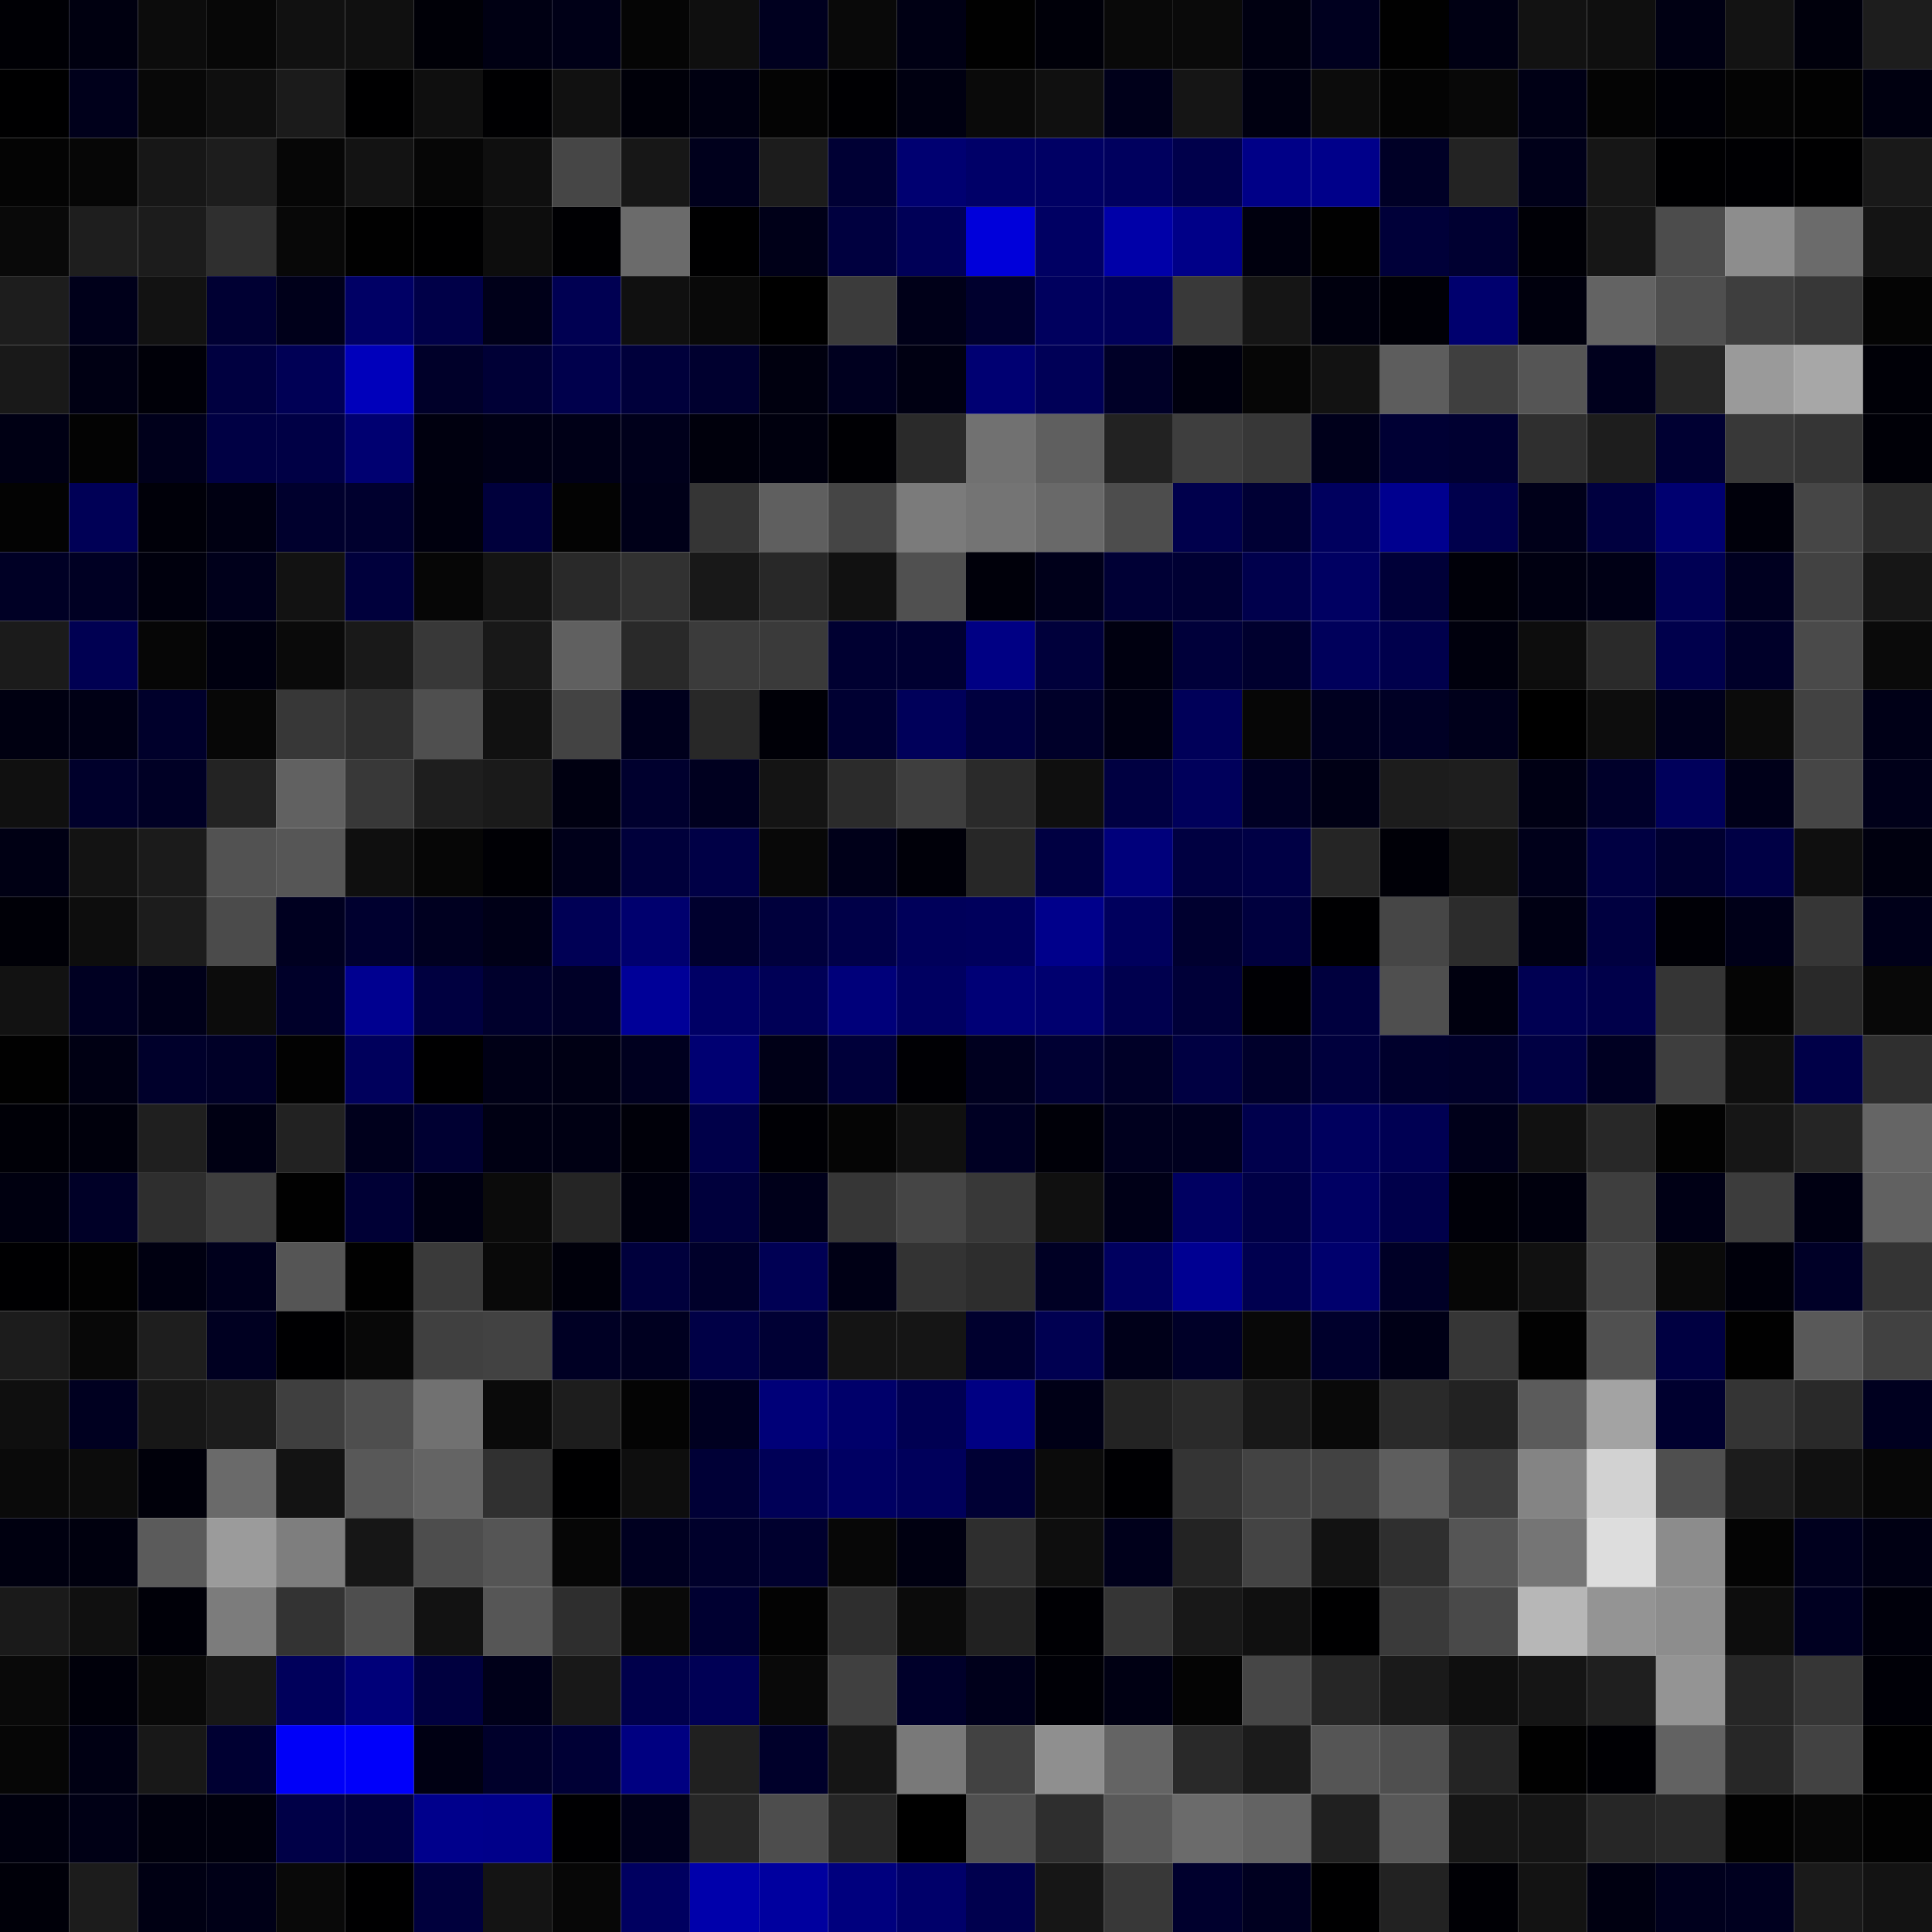 <svg xmlns="http://www.w3.org/2000/svg" width="56" height="56" viewBox="0 0 56 56"><g class="weights_image" id="node-746" stroke="none"><rect x="0" y="0" width="2" height="2" fill="#000005"/><rect x="2" y="0" width="2" height="2" fill="#000010"/><rect x="4" y="0" width="2" height="2" fill="#0c0c0c"/><rect x="6" y="0" width="2" height="2" fill="#070707"/><rect x="8" y="0" width="2" height="2" fill="#111111"/><rect x="10" y="0" width="2" height="2" fill="#101010"/><rect x="12" y="0" width="2" height="2" fill="#000007"/><rect x="14" y="0" width="2" height="2" fill="#000013"/><rect x="16" y="0" width="2" height="2" fill="#000017"/><rect x="18" y="0" width="2" height="2" fill="#050505"/><rect x="20" y="0" width="2" height="2" fill="#0f0f0f"/><rect x="22" y="0" width="2" height="2" fill="#00001f"/><rect x="24" y="0" width="2" height="2" fill="#090909"/><rect x="26" y="0" width="2" height="2" fill="#000014"/><rect x="28" y="0" width="2" height="2" fill="#010101"/><rect x="30" y="0" width="2" height="2" fill="#000009"/><rect x="32" y="0" width="2" height="2" fill="#090909"/><rect x="34" y="0" width="2" height="2" fill="#0a0a0a"/><rect x="36" y="0" width="2" height="2" fill="#000011"/><rect x="38" y="0" width="2" height="2" fill="#00001f"/><rect x="40" y="0" width="2" height="2" fill="#010101"/><rect x="42" y="0" width="2" height="2" fill="#000013"/><rect x="44" y="0" width="2" height="2" fill="#121212"/><rect x="46" y="0" width="2" height="2" fill="#0f0f0f"/><rect x="48" y="0" width="2" height="2" fill="#000013"/><rect x="50" y="0" width="2" height="2" fill="#131313"/><rect x="52" y="0" width="2" height="2" fill="#00000c"/><rect x="54" y="0" width="2" height="2" fill="#1d1d1d"/><rect x="0" y="2" width="2" height="2" fill="#000001"/><rect x="2" y="2" width="2" height="2" fill="#00001b"/><rect x="4" y="2" width="2" height="2" fill="#080808"/><rect x="6" y="2" width="2" height="2" fill="#0f0f0f"/><rect x="8" y="2" width="2" height="2" fill="#1b1b1b"/><rect x="10" y="2" width="2" height="2" fill="#000001"/><rect x="12" y="2" width="2" height="2" fill="#0f0f0f"/><rect x="14" y="2" width="2" height="2" fill="#000002"/><rect x="16" y="2" width="2" height="2" fill="#111111"/><rect x="18" y="2" width="2" height="2" fill="#000009"/><rect x="20" y="2" width="2" height="2" fill="#000011"/><rect x="22" y="2" width="2" height="2" fill="#040404"/><rect x="24" y="2" width="2" height="2" fill="#000003"/><rect x="26" y="2" width="2" height="2" fill="#000011"/><rect x="28" y="2" width="2" height="2" fill="#0a0a0a"/><rect x="30" y="2" width="2" height="2" fill="#101010"/><rect x="32" y="2" width="2" height="2" fill="#00001a"/><rect x="34" y="2" width="2" height="2" fill="#151515"/><rect x="36" y="2" width="2" height="2" fill="#000011"/><rect x="38" y="2" width="2" height="2" fill="#0c0c0c"/><rect x="40" y="2" width="2" height="2" fill="#040404"/><rect x="42" y="2" width="2" height="2" fill="#080808"/><rect x="44" y="2" width="2" height="2" fill="#000015"/><rect x="46" y="2" width="2" height="2" fill="#040404"/><rect x="48" y="2" width="2" height="2" fill="#000006"/><rect x="50" y="2" width="2" height="2" fill="#040404"/><rect x="52" y="2" width="2" height="2" fill="#020202"/><rect x="54" y="2" width="2" height="2" fill="#000010"/><rect x="0" y="4" width="2" height="2" fill="#040404"/><rect x="2" y="4" width="2" height="2" fill="#060606"/><rect x="4" y="4" width="2" height="2" fill="#171717"/><rect x="6" y="4" width="2" height="2" fill="#1d1d1d"/><rect x="8" y="4" width="2" height="2" fill="#060606"/><rect x="10" y="4" width="2" height="2" fill="#131313"/><rect x="12" y="4" width="2" height="2" fill="#060606"/><rect x="14" y="4" width="2" height="2" fill="#0f0f0f"/><rect x="16" y="4" width="2" height="2" fill="#464646"/><rect x="18" y="4" width="2" height="2" fill="#171717"/><rect x="20" y="4" width="2" height="2" fill="#00001c"/><rect x="22" y="4" width="2" height="2" fill="#1c1c1c"/><rect x="24" y="4" width="2" height="2" fill="#000034"/><rect x="26" y="4" width="2" height="2" fill="#000071"/><rect x="28" y="4" width="2" height="2" fill="#000068"/><rect x="30" y="4" width="2" height="2" fill="#000064"/><rect x="32" y="4" width="2" height="2" fill="#00005e"/><rect x="34" y="4" width="2" height="2" fill="#00004b"/><rect x="36" y="4" width="2" height="2" fill="#000087"/><rect x="38" y="4" width="2" height="2" fill="#00008a"/><rect x="40" y="4" width="2" height="2" fill="#000026"/><rect x="42" y="4" width="2" height="2" fill="#232323"/><rect x="44" y="4" width="2" height="2" fill="#000019"/><rect x="46" y="4" width="2" height="2" fill="#161616"/><rect x="48" y="4" width="2" height="2" fill="#000002"/><rect x="50" y="4" width="2" height="2" fill="#000003"/><rect x="52" y="4" width="2" height="2" fill="#000001"/><rect x="54" y="4" width="2" height="2" fill="#191919"/><rect x="0" y="6" width="2" height="2" fill="#090909"/><rect x="2" y="6" width="2" height="2" fill="#1e1e1e"/><rect x="4" y="6" width="2" height="2" fill="#1c1c1c"/><rect x="6" y="6" width="2" height="2" fill="#2f2f2f"/><rect x="8" y="6" width="2" height="2" fill="#080808"/><rect x="10" y="6" width="2" height="2" fill="#010101"/><rect x="12" y="6" width="2" height="2" fill="#000001"/><rect x="14" y="6" width="2" height="2" fill="#0d0d0d"/><rect x="16" y="6" width="2" height="2" fill="#000003"/><rect x="18" y="6" width="2" height="2" fill="#6b6b6b"/><rect x="20" y="6" width="2" height="2" fill="#000001"/><rect x="22" y="6" width="2" height="2" fill="#000018"/><rect x="24" y="6" width="2" height="2" fill="#00003f"/><rect x="26" y="6" width="2" height="2" fill="#000057"/><rect x="28" y="6" width="2" height="2" fill="#0000da"/><rect x="30" y="6" width="2" height="2" fill="#000063"/><rect x="32" y="6" width="2" height="2" fill="#0000a8"/><rect x="34" y="6" width="2" height="2" fill="#000088"/><rect x="36" y="6" width="2" height="2" fill="#00000e"/><rect x="38" y="6" width="2" height="2" fill="#010101"/><rect x="40" y="6" width="2" height="2" fill="#000039"/><rect x="42" y="6" width="2" height="2" fill="#000031"/><rect x="44" y="6" width="2" height="2" fill="#000006"/><rect x="46" y="6" width="2" height="2" fill="#161616"/><rect x="48" y="6" width="2" height="2" fill="#4c4c4c"/><rect x="50" y="6" width="2" height="2" fill="#8d8d8d"/><rect x="52" y="6" width="2" height="2" fill="#6b6b6b"/><rect x="54" y="6" width="2" height="2" fill="#141414"/><rect x="0" y="8" width="2" height="2" fill="#1d1d1d"/><rect x="2" y="8" width="2" height="2" fill="#00001a"/><rect x="4" y="8" width="2" height="2" fill="#121212"/><rect x="6" y="8" width="2" height="2" fill="#000033"/><rect x="8" y="8" width="2" height="2" fill="#00001a"/><rect x="10" y="8" width="2" height="2" fill="#000065"/><rect x="12" y="8" width="2" height="2" fill="#000048"/><rect x="14" y="8" width="2" height="2" fill="#000019"/><rect x="16" y="8" width="2" height="2" fill="#000052"/><rect x="18" y="8" width="2" height="2" fill="#101010"/><rect x="20" y="8" width="2" height="2" fill="#090909"/><rect x="22" y="8" width="2" height="2" fill="#000000"/><rect x="24" y="8" width="2" height="2" fill="#3b3b3b"/><rect x="26" y="8" width="2" height="2" fill="#000018"/><rect x="28" y="8" width="2" height="2" fill="#00002e"/><rect x="30" y="8" width="2" height="2" fill="#00005e"/><rect x="32" y="8" width="2" height="2" fill="#000059"/><rect x="34" y="8" width="2" height="2" fill="#393939"/><rect x="36" y="8" width="2" height="2" fill="#151515"/><rect x="38" y="8" width="2" height="2" fill="#00000e"/><rect x="40" y="8" width="2" height="2" fill="#000007"/><rect x="42" y="8" width="2" height="2" fill="#00006e"/><rect x="44" y="8" width="2" height="2" fill="#00000d"/><rect x="46" y="8" width="2" height="2" fill="#636363"/><rect x="48" y="8" width="2" height="2" fill="#4f4f4f"/><rect x="50" y="8" width="2" height="2" fill="#3e3e3e"/><rect x="52" y="8" width="2" height="2" fill="#373737"/><rect x="54" y="8" width="2" height="2" fill="#040404"/><rect x="0" y="10" width="2" height="2" fill="#191919"/><rect x="2" y="10" width="2" height="2" fill="#000013"/><rect x="4" y="10" width="2" height="2" fill="#000008"/><rect x="6" y="10" width="2" height="2" fill="#000040"/><rect x="8" y="10" width="2" height="2" fill="#000055"/><rect x="10" y="10" width="2" height="2" fill="#0000bb"/><rect x="12" y="10" width="2" height="2" fill="#000029"/><rect x="14" y="10" width="2" height="2" fill="#000036"/><rect x="16" y="10" width="2" height="2" fill="#00004c"/><rect x="18" y="10" width="2" height="2" fill="#00003b"/><rect x="20" y="10" width="2" height="2" fill="#00002f"/><rect x="22" y="10" width="2" height="2" fill="#00000f"/><rect x="24" y="10" width="2" height="2" fill="#00001f"/><rect x="26" y="10" width="2" height="2" fill="#000012"/><rect x="28" y="10" width="2" height="2" fill="#000072"/><rect x="30" y="10" width="2" height="2" fill="#000057"/><rect x="32" y="10" width="2" height="2" fill="#000027"/><rect x="34" y="10" width="2" height="2" fill="#00000e"/><rect x="36" y="10" width="2" height="2" fill="#060606"/><rect x="38" y="10" width="2" height="2" fill="#121212"/><rect x="40" y="10" width="2" height="2" fill="#5d5d5d"/><rect x="42" y="10" width="2" height="2" fill="#3f3f3f"/><rect x="44" y="10" width="2" height="2" fill="#555555"/><rect x="46" y="10" width="2" height="2" fill="#00001d"/><rect x="48" y="10" width="2" height="2" fill="#262626"/><rect x="50" y="10" width="2" height="2" fill="#9a9a9a"/><rect x="52" y="10" width="2" height="2" fill="#a7a7a7"/><rect x="54" y="10" width="2" height="2" fill="#000007"/><rect x="0" y="12" width="2" height="2" fill="#000014"/><rect x="2" y="12" width="2" height="2" fill="#030303"/><rect x="4" y="12" width="2" height="2" fill="#00001b"/><rect x="6" y="12" width="2" height="2" fill="#000044"/><rect x="8" y="12" width="2" height="2" fill="#000045"/><rect x="10" y="12" width="2" height="2" fill="#000071"/><rect x="12" y="12" width="2" height="2" fill="#00000f"/><rect x="14" y="12" width="2" height="2" fill="#000015"/><rect x="16" y="12" width="2" height="2" fill="#000017"/><rect x="18" y="12" width="2" height="2" fill="#00001b"/><rect x="20" y="12" width="2" height="2" fill="#00000c"/><rect x="22" y="12" width="2" height="2" fill="#00000e"/><rect x="24" y="12" width="2" height="2" fill="#000004"/><rect x="26" y="12" width="2" height="2" fill="#2a2a2a"/><rect x="28" y="12" width="2" height="2" fill="#717171"/><rect x="30" y="12" width="2" height="2" fill="#5f5f5f"/><rect x="32" y="12" width="2" height="2" fill="#222222"/><rect x="34" y="12" width="2" height="2" fill="#3e3e3e"/><rect x="36" y="12" width="2" height="2" fill="#373737"/><rect x="38" y="12" width="2" height="2" fill="#00001b"/><rect x="40" y="12" width="2" height="2" fill="#000034"/><rect x="42" y="12" width="2" height="2" fill="#000031"/><rect x="44" y="12" width="2" height="2" fill="#2f2f2f"/><rect x="46" y="12" width="2" height="2" fill="#1d1d1d"/><rect x="48" y="12" width="2" height="2" fill="#000032"/><rect x="50" y="12" width="2" height="2" fill="#383838"/><rect x="52" y="12" width="2" height="2" fill="#353535"/><rect x="54" y="12" width="2" height="2" fill="#000007"/><rect x="0" y="14" width="2" height="2" fill="#030303"/><rect x="2" y="14" width="2" height="2" fill="#000056"/><rect x="4" y="14" width="2" height="2" fill="#000009"/><rect x="6" y="14" width="2" height="2" fill="#000012"/><rect x="8" y="14" width="2" height="2" fill="#00002d"/><rect x="10" y="14" width="2" height="2" fill="#00002e"/><rect x="12" y="14" width="2" height="2" fill="#00000e"/><rect x="14" y="14" width="2" height="2" fill="#00003c"/><rect x="16" y="14" width="2" height="2" fill="#030303"/><rect x="18" y="14" width="2" height="2" fill="#000018"/><rect x="20" y="14" width="2" height="2" fill="#353535"/><rect x="22" y="14" width="2" height="2" fill="#5f5f5f"/><rect x="24" y="14" width="2" height="2" fill="#454545"/><rect x="26" y="14" width="2" height="2" fill="#7b7b7b"/><rect x="28" y="14" width="2" height="2" fill="#747474"/><rect x="30" y="14" width="2" height="2" fill="#696969"/><rect x="32" y="14" width="2" height="2" fill="#4d4d4d"/><rect x="34" y="14" width="2" height="2" fill="#00004c"/><rect x="36" y="14" width="2" height="2" fill="#000034"/><rect x="38" y="14" width="2" height="2" fill="#00005e"/><rect x="40" y="14" width="2" height="2" fill="#00008f"/><rect x="42" y="14" width="2" height="2" fill="#00004c"/><rect x="44" y="14" width="2" height="2" fill="#000019"/><rect x="46" y="14" width="2" height="2" fill="#00003f"/><rect x="48" y="14" width="2" height="2" fill="#000070"/><rect x="50" y="14" width="2" height="2" fill="#00000b"/><rect x="52" y="14" width="2" height="2" fill="#464646"/><rect x="54" y="14" width="2" height="2" fill="#2b2b2b"/><rect x="0" y="16" width="2" height="2" fill="#000025"/><rect x="2" y="16" width="2" height="2" fill="#000023"/><rect x="4" y="16" width="2" height="2" fill="#00000d"/><rect x="6" y="16" width="2" height="2" fill="#00001b"/><rect x="8" y="16" width="2" height="2" fill="#121212"/><rect x="10" y="16" width="2" height="2" fill="#00003c"/><rect x="12" y="16" width="2" height="2" fill="#060606"/><rect x="14" y="16" width="2" height="2" fill="#141414"/><rect x="16" y="16" width="2" height="2" fill="#292929"/><rect x="18" y="16" width="2" height="2" fill="#313131"/><rect x="20" y="16" width="2" height="2" fill="#181818"/><rect x="22" y="16" width="2" height="2" fill="#282828"/><rect x="24" y="16" width="2" height="2" fill="#111111"/><rect x="26" y="16" width="2" height="2" fill="#505050"/><rect x="28" y="16" width="2" height="2" fill="#00000a"/><rect x="30" y="16" width="2" height="2" fill="#00001a"/><rect x="32" y="16" width="2" height="2" fill="#000035"/><rect x="34" y="16" width="2" height="2" fill="#000033"/><rect x="36" y="16" width="2" height="2" fill="#00004c"/><rect x="38" y="16" width="2" height="2" fill="#000062"/><rect x="40" y="16" width="2" height="2" fill="#000038"/><rect x="42" y="16" width="2" height="2" fill="#000009"/><rect x="44" y="16" width="2" height="2" fill="#000011"/><rect x="46" y="16" width="2" height="2" fill="#000015"/><rect x="48" y="16" width="2" height="2" fill="#000054"/><rect x="50" y="16" width="2" height="2" fill="#000020"/><rect x="52" y="16" width="2" height="2" fill="#424242"/><rect x="54" y="16" width="2" height="2" fill="#161616"/><rect x="0" y="18" width="2" height="2" fill="#1b1b1b"/><rect x="2" y="18" width="2" height="2" fill="#000052"/><rect x="4" y="18" width="2" height="2" fill="#060606"/><rect x="6" y="18" width="2" height="2" fill="#000010"/><rect x="8" y="18" width="2" height="2" fill="#0a0a0a"/><rect x="10" y="18" width="2" height="2" fill="#191919"/><rect x="12" y="18" width="2" height="2" fill="#383838"/><rect x="14" y="18" width="2" height="2" fill="#181818"/><rect x="16" y="18" width="2" height="2" fill="#606060"/><rect x="18" y="18" width="2" height="2" fill="#292929"/><rect x="20" y="18" width="2" height="2" fill="#3b3b3b"/><rect x="22" y="18" width="2" height="2" fill="#3a3a3a"/><rect x="24" y="18" width="2" height="2" fill="#000031"/><rect x="26" y="18" width="2" height="2" fill="#000031"/><rect x="28" y="18" width="2" height="2" fill="#000084"/><rect x="30" y="18" width="2" height="2" fill="#00003b"/><rect x="32" y="18" width="2" height="2" fill="#000010"/><rect x="34" y="18" width="2" height="2" fill="#00003a"/><rect x="36" y="18" width="2" height="2" fill="#00002e"/><rect x="38" y="18" width="2" height="2" fill="#00005b"/><rect x="40" y="18" width="2" height="2" fill="#00004c"/><rect x="42" y="18" width="2" height="2" fill="#00000d"/><rect x="44" y="18" width="2" height="2" fill="#0d0d0d"/><rect x="46" y="18" width="2" height="2" fill="#2a2a2a"/><rect x="48" y="18" width="2" height="2" fill="#00004c"/><rect x="50" y="18" width="2" height="2" fill="#000029"/><rect x="52" y="18" width="2" height="2" fill="#4a4a4a"/><rect x="54" y="18" width="2" height="2" fill="#0a0a0a"/><rect x="0" y="20" width="2" height="2" fill="#000011"/><rect x="2" y="20" width="2" height="2" fill="#000015"/><rect x="4" y="20" width="2" height="2" fill="#00002b"/><rect x="6" y="20" width="2" height="2" fill="#070707"/><rect x="8" y="20" width="2" height="2" fill="#373737"/><rect x="10" y="20" width="2" height="2" fill="#2e2e2e"/><rect x="12" y="20" width="2" height="2" fill="#4f4f4f"/><rect x="14" y="20" width="2" height="2" fill="#111111"/><rect x="16" y="20" width="2" height="2" fill="#434343"/><rect x="18" y="20" width="2" height="2" fill="#00001c"/><rect x="20" y="20" width="2" height="2" fill="#282828"/><rect x="22" y="20" width="2" height="2" fill="#000007"/><rect x="24" y="20" width="2" height="2" fill="#000032"/><rect x="26" y="20" width="2" height="2" fill="#00005a"/><rect x="28" y="20" width="2" height="2" fill="#00003f"/><rect x="30" y="20" width="2" height="2" fill="#000029"/><rect x="32" y="20" width="2" height="2" fill="#000012"/><rect x="34" y="20" width="2" height="2" fill="#000059"/><rect x="36" y="20" width="2" height="2" fill="#060606"/><rect x="38" y="20" width="2" height="2" fill="#000020"/><rect x="40" y="20" width="2" height="2" fill="#000025"/><rect x="42" y="20" width="2" height="2" fill="#00001b"/><rect x="44" y="20" width="2" height="2" fill="#000000"/><rect x="46" y="20" width="2" height="2" fill="#0d0d0d"/><rect x="48" y="20" width="2" height="2" fill="#00001c"/><rect x="50" y="20" width="2" height="2" fill="#0b0b0b"/><rect x="52" y="20" width="2" height="2" fill="#424242"/><rect x="54" y="20" width="2" height="2" fill="#000017"/><rect x="0" y="22" width="2" height="2" fill="#101010"/><rect x="2" y="22" width="2" height="2" fill="#00002b"/><rect x="4" y="22" width="2" height="2" fill="#000025"/><rect x="6" y="22" width="2" height="2" fill="#232323"/><rect x="8" y="22" width="2" height="2" fill="#616161"/><rect x="10" y="22" width="2" height="2" fill="#383838"/><rect x="12" y="22" width="2" height="2" fill="#1e1e1e"/><rect x="14" y="22" width="2" height="2" fill="#1a1a1a"/><rect x="16" y="22" width="2" height="2" fill="#000011"/><rect x="18" y="22" width="2" height="2" fill="#00002e"/><rect x="20" y="22" width="2" height="2" fill="#00001f"/><rect x="22" y="22" width="2" height="2" fill="#141414"/><rect x="24" y="22" width="2" height="2" fill="#2b2b2b"/><rect x="26" y="22" width="2" height="2" fill="#3e3e3e"/><rect x="28" y="22" width="2" height="2" fill="#2a2a2a"/><rect x="30" y="22" width="2" height="2" fill="#0f0f0f"/><rect x="32" y="22" width="2" height="2" fill="#000041"/><rect x="34" y="22" width="2" height="2" fill="#00005b"/><rect x="36" y="22" width="2" height="2" fill="#000024"/><rect x="38" y="22" width="2" height="2" fill="#000015"/><rect x="40" y="22" width="2" height="2" fill="#1c1c1c"/><rect x="42" y="22" width="2" height="2" fill="#1e1e1e"/><rect x="44" y="22" width="2" height="2" fill="#000014"/><rect x="46" y="22" width="2" height="2" fill="#00002a"/><rect x="48" y="22" width="2" height="2" fill="#00005b"/><rect x="50" y="22" width="2" height="2" fill="#000019"/><rect x="52" y="22" width="2" height="2" fill="#464646"/><rect x="54" y="22" width="2" height="2" fill="#000019"/><rect x="0" y="24" width="2" height="2" fill="#000014"/><rect x="2" y="24" width="2" height="2" fill="#131313"/><rect x="4" y="24" width="2" height="2" fill="#1b1b1b"/><rect x="6" y="24" width="2" height="2" fill="#525252"/><rect x="8" y="24" width="2" height="2" fill="#565656"/><rect x="10" y="24" width="2" height="2" fill="#0f0f0f"/><rect x="12" y="24" width="2" height="2" fill="#060606"/><rect x="14" y="24" width="2" height="2" fill="#000005"/><rect x="16" y="24" width="2" height="2" fill="#00001a"/><rect x="18" y="24" width="2" height="2" fill="#00003b"/><rect x="20" y="24" width="2" height="2" fill="#000046"/><rect x="22" y="24" width="2" height="2" fill="#080808"/><rect x="24" y="24" width="2" height="2" fill="#000019"/><rect x="26" y="24" width="2" height="2" fill="#000009"/><rect x="28" y="24" width="2" height="2" fill="#272727"/><rect x="30" y="24" width="2" height="2" fill="#000042"/><rect x="32" y="24" width="2" height="2" fill="#00007b"/><rect x="34" y="24" width="2" height="2" fill="#000041"/><rect x="36" y="24" width="2" height="2" fill="#000045"/><rect x="38" y="24" width="2" height="2" fill="#252525"/><rect x="40" y="24" width="2" height="2" fill="#000007"/><rect x="42" y="24" width="2" height="2" fill="#111111"/><rect x="44" y="24" width="2" height="2" fill="#00001a"/><rect x="46" y="24" width="2" height="2" fill="#000042"/><rect x="48" y="24" width="2" height="2" fill="#000030"/><rect x="50" y="24" width="2" height="2" fill="#000045"/><rect x="52" y="24" width="2" height="2" fill="#0f0f0f"/><rect x="54" y="24" width="2" height="2" fill="#00000f"/><rect x="0" y="26" width="2" height="2" fill="#000007"/><rect x="2" y="26" width="2" height="2" fill="#0d0d0d"/><rect x="4" y="26" width="2" height="2" fill="#1c1c1c"/><rect x="6" y="26" width="2" height="2" fill="#4b4b4b"/><rect x="8" y="26" width="2" height="2" fill="#000020"/><rect x="10" y="26" width="2" height="2" fill="#00002f"/><rect x="12" y="26" width="2" height="2" fill="#000020"/><rect x="14" y="26" width="2" height="2" fill="#000017"/><rect x="16" y="26" width="2" height="2" fill="#000055"/><rect x="18" y="26" width="2" height="2" fill="#00006e"/><rect x="20" y="26" width="2" height="2" fill="#00002e"/><rect x="22" y="26" width="2" height="2" fill="#00003c"/><rect x="24" y="26" width="2" height="2" fill="#000048"/><rect x="26" y="26" width="2" height="2" fill="#00005a"/><rect x="28" y="26" width="2" height="2" fill="#00005c"/><rect x="30" y="26" width="2" height="2" fill="#00008b"/><rect x="32" y="26" width="2" height="2" fill="#00005d"/><rect x="34" y="26" width="2" height="2" fill="#00002f"/><rect x="36" y="26" width="2" height="2" fill="#00003e"/><rect x="38" y="26" width="2" height="2" fill="#000002"/><rect x="40" y="26" width="2" height="2" fill="#464646"/><rect x="42" y="26" width="2" height="2" fill="#2c2c2c"/><rect x="44" y="26" width="2" height="2" fill="#000013"/><rect x="46" y="26" width="2" height="2" fill="#000040"/><rect x="48" y="26" width="2" height="2" fill="#000006"/><rect x="50" y="26" width="2" height="2" fill="#000018"/><rect x="52" y="26" width="2" height="2" fill="#363636"/><rect x="54" y="26" width="2" height="2" fill="#000019"/><rect x="0" y="28" width="2" height="2" fill="#121212"/><rect x="2" y="28" width="2" height="2" fill="#000022"/><rect x="4" y="28" width="2" height="2" fill="#000019"/><rect x="6" y="28" width="2" height="2" fill="#0c0c0c"/><rect x="8" y="28" width="2" height="2" fill="#000029"/><rect x="10" y="28" width="2" height="2" fill="#000090"/><rect x="12" y="28" width="2" height="2" fill="#000040"/><rect x="14" y="28" width="2" height="2" fill="#00002c"/><rect x="16" y="28" width="2" height="2" fill="#000027"/><rect x="18" y="28" width="2" height="2" fill="#000098"/><rect x="20" y="28" width="2" height="2" fill="#000065"/><rect x="22" y="28" width="2" height="2" fill="#000056"/><rect x="24" y="28" width="2" height="2" fill="#00007a"/><rect x="26" y="28" width="2" height="2" fill="#000061"/><rect x="28" y="28" width="2" height="2" fill="#000076"/><rect x="30" y="28" width="2" height="2" fill="#00006f"/><rect x="32" y="28" width="2" height="2" fill="#00004e"/><rect x="34" y="28" width="2" height="2" fill="#000038"/><rect x="36" y="28" width="2" height="2" fill="#000004"/><rect x="38" y="28" width="2" height="2" fill="#00003e"/><rect x="40" y="28" width="2" height="2" fill="#4f4f4f"/><rect x="42" y="28" width="2" height="2" fill="#00000f"/><rect x="44" y="28" width="2" height="2" fill="#000052"/><rect x="46" y="28" width="2" height="2" fill="#00004a"/><rect x="48" y="28" width="2" height="2" fill="#353535"/><rect x="50" y="28" width="2" height="2" fill="#050505"/><rect x="52" y="28" width="2" height="2" fill="#292929"/><rect x="54" y="28" width="2" height="2" fill="#080808"/><rect x="0" y="30" width="2" height="2" fill="#010101"/><rect x="2" y="30" width="2" height="2" fill="#000013"/><rect x="4" y="30" width="2" height="2" fill="#00002b"/><rect x="6" y="30" width="2" height="2" fill="#000027"/><rect x="8" y="30" width="2" height="2" fill="#020202"/><rect x="10" y="30" width="2" height="2" fill="#00005c"/><rect x="12" y="30" width="2" height="2" fill="#000001"/><rect x="14" y="30" width="2" height="2" fill="#000016"/><rect x="16" y="30" width="2" height="2" fill="#000014"/><rect x="18" y="30" width="2" height="2" fill="#00001f"/><rect x="20" y="30" width="2" height="2" fill="#000072"/><rect x="22" y="30" width="2" height="2" fill="#000017"/><rect x="24" y="30" width="2" height="2" fill="#00003a"/><rect x="26" y="30" width="2" height="2" fill="#000004"/><rect x="28" y="30" width="2" height="2" fill="#00001f"/><rect x="30" y="30" width="2" height="2" fill="#000033"/><rect x="32" y="30" width="2" height="2" fill="#000027"/><rect x="34" y="30" width="2" height="2" fill="#000042"/><rect x="36" y="30" width="2" height="2" fill="#00002b"/><rect x="38" y="30" width="2" height="2" fill="#00003d"/><rect x="40" y="30" width="2" height="2" fill="#00002c"/><rect x="42" y="30" width="2" height="2" fill="#000029"/><rect x="44" y="30" width="2" height="2" fill="#000043"/><rect x="46" y="30" width="2" height="2" fill="#000022"/><rect x="48" y="30" width="2" height="2" fill="#3e3e3e"/><rect x="50" y="30" width="2" height="2" fill="#0f0f0f"/><rect x="52" y="30" width="2" height="2" fill="#000048"/><rect x="54" y="30" width="2" height="2" fill="#2f2f2f"/><rect x="0" y="32" width="2" height="2" fill="#000007"/><rect x="2" y="32" width="2" height="2" fill="#00000c"/><rect x="4" y="32" width="2" height="2" fill="#1f1f1f"/><rect x="6" y="32" width="2" height="2" fill="#000013"/><rect x="8" y="32" width="2" height="2" fill="#222222"/><rect x="10" y="32" width="2" height="2" fill="#00001c"/><rect x="12" y="32" width="2" height="2" fill="#000032"/><rect x="14" y="32" width="2" height="2" fill="#000013"/><rect x="16" y="32" width="2" height="2" fill="#000013"/><rect x="18" y="32" width="2" height="2" fill="#000009"/><rect x="20" y="32" width="2" height="2" fill="#000049"/><rect x="22" y="32" width="2" height="2" fill="#000005"/><rect x="24" y="32" width="2" height="2" fill="#050505"/><rect x="26" y="32" width="2" height="2" fill="#101010"/><rect x="28" y="32" width="2" height="2" fill="#000023"/><rect x="30" y="32" width="2" height="2" fill="#000008"/><rect x="32" y="32" width="2" height="2" fill="#00001e"/><rect x="34" y="32" width="2" height="2" fill="#00001f"/><rect x="36" y="32" width="2" height="2" fill="#00004c"/><rect x="38" y="32" width="2" height="2" fill="#00005e"/><rect x="40" y="32" width="2" height="2" fill="#000053"/><rect x="42" y="32" width="2" height="2" fill="#00001a"/><rect x="44" y="32" width="2" height="2" fill="#111111"/><rect x="46" y="32" width="2" height="2" fill="#282828"/><rect x="48" y="32" width="2" height="2" fill="#020202"/><rect x="50" y="32" width="2" height="2" fill="#161616"/><rect x="52" y="32" width="2" height="2" fill="#252525"/><rect x="54" y="32" width="2" height="2" fill="#656565"/><rect x="0" y="34" width="2" height="2" fill="#000010"/><rect x="2" y="34" width="2" height="2" fill="#000027"/><rect x="4" y="34" width="2" height="2" fill="#2e2e2e"/><rect x="6" y="34" width="2" height="2" fill="#3e3e3e"/><rect x="8" y="34" width="2" height="2" fill="#010101"/><rect x="10" y="34" width="2" height="2" fill="#000035"/><rect x="12" y="34" width="2" height="2" fill="#000012"/><rect x="14" y="34" width="2" height="2" fill="#0b0b0b"/><rect x="16" y="34" width="2" height="2" fill="#252525"/><rect x="18" y="34" width="2" height="2" fill="#00000d"/><rect x="20" y="34" width="2" height="2" fill="#00003c"/><rect x="22" y="34" width="2" height="2" fill="#00001a"/><rect x="24" y="34" width="2" height="2" fill="#363636"/><rect x="26" y="34" width="2" height="2" fill="#454545"/><rect x="28" y="34" width="2" height="2" fill="#383838"/><rect x="30" y="34" width="2" height="2" fill="#101010"/><rect x="32" y="34" width="2" height="2" fill="#000017"/><rect x="34" y="34" width="2" height="2" fill="#000061"/><rect x="36" y="34" width="2" height="2" fill="#000046"/><rect x="38" y="34" width="2" height="2" fill="#000063"/><rect x="40" y="34" width="2" height="2" fill="#00004a"/><rect x="42" y="34" width="2" height="2" fill="#000009"/><rect x="44" y="34" width="2" height="2" fill="#00000d"/><rect x="46" y="34" width="2" height="2" fill="#3e3e3e"/><rect x="48" y="34" width="2" height="2" fill="#000015"/><rect x="50" y="34" width="2" height="2" fill="#3c3c3c"/><rect x="52" y="34" width="2" height="2" fill="#000012"/><rect x="54" y="34" width="2" height="2" fill="#616161"/><rect x="0" y="36" width="2" height="2" fill="#000002"/><rect x="2" y="36" width="2" height="2" fill="#020202"/><rect x="4" y="36" width="2" height="2" fill="#000011"/><rect x="6" y="36" width="2" height="2" fill="#00001c"/><rect x="8" y="36" width="2" height="2" fill="#555555"/><rect x="10" y="36" width="2" height="2" fill="#010101"/><rect x="12" y="36" width="2" height="2" fill="#3a3a3a"/><rect x="14" y="36" width="2" height="2" fill="#090909"/><rect x="16" y="36" width="2" height="2" fill="#00000b"/><rect x="18" y="36" width="2" height="2" fill="#00003c"/><rect x="20" y="36" width="2" height="2" fill="#00002a"/><rect x="22" y="36" width="2" height="2" fill="#000054"/><rect x="24" y="36" width="2" height="2" fill="#000015"/><rect x="26" y="36" width="2" height="2" fill="#333333"/><rect x="28" y="36" width="2" height="2" fill="#2d2d2d"/><rect x="30" y="36" width="2" height="2" fill="#000024"/><rect x="32" y="36" width="2" height="2" fill="#00005f"/><rect x="34" y="36" width="2" height="2" fill="#000092"/><rect x="36" y="36" width="2" height="2" fill="#00004f"/><rect x="38" y="36" width="2" height="2" fill="#00006d"/><rect x="40" y="36" width="2" height="2" fill="#000026"/><rect x="42" y="36" width="2" height="2" fill="#060606"/><rect x="44" y="36" width="2" height="2" fill="#111111"/><rect x="46" y="36" width="2" height="2" fill="#454545"/><rect x="48" y="36" width="2" height="2" fill="#0a0a0a"/><rect x="50" y="36" width="2" height="2" fill="#00000b"/><rect x="52" y="36" width="2" height="2" fill="#000027"/><rect x="54" y="36" width="2" height="2" fill="#343434"/><rect x="0" y="38" width="2" height="2" fill="#1c1c1c"/><rect x="2" y="38" width="2" height="2" fill="#080808"/><rect x="4" y="38" width="2" height="2" fill="#1e1e1e"/><rect x="6" y="38" width="2" height="2" fill="#000021"/><rect x="8" y="38" width="2" height="2" fill="#000002"/><rect x="10" y="38" width="2" height="2" fill="#080808"/><rect x="12" y="38" width="2" height="2" fill="#404040"/><rect x="14" y="38" width="2" height="2" fill="#424242"/><rect x="16" y="38" width="2" height="2" fill="#000024"/><rect x="18" y="38" width="2" height="2" fill="#000020"/><rect x="20" y="38" width="2" height="2" fill="#000046"/><rect x="22" y="38" width="2" height="2" fill="#000034"/><rect x="24" y="38" width="2" height="2" fill="#141414"/><rect x="26" y="38" width="2" height="2" fill="#151515"/><rect x="28" y="38" width="2" height="2" fill="#00002e"/><rect x="30" y="38" width="2" height="2" fill="#000051"/><rect x="32" y="38" width="2" height="2" fill="#000019"/><rect x="34" y="38" width="2" height="2" fill="#000028"/><rect x="36" y="38" width="2" height="2" fill="#080808"/><rect x="38" y="38" width="2" height="2" fill="#00002c"/><rect x="40" y="38" width="2" height="2" fill="#000016"/><rect x="42" y="38" width="2" height="2" fill="#363636"/><rect x="44" y="38" width="2" height="2" fill="#020202"/><rect x="46" y="38" width="2" height="2" fill="#505050"/><rect x="48" y="38" width="2" height="2" fill="#000041"/><rect x="50" y="38" width="2" height="2" fill="#010101"/><rect x="52" y="38" width="2" height="2" fill="#595959"/><rect x="54" y="38" width="2" height="2" fill="#414141"/><rect x="0" y="40" width="2" height="2" fill="#0f0f0f"/><rect x="2" y="40" width="2" height="2" fill="#000020"/><rect x="4" y="40" width="2" height="2" fill="#171717"/><rect x="6" y="40" width="2" height="2" fill="#1c1c1c"/><rect x="8" y="40" width="2" height="2" fill="#3f3f3f"/><rect x="10" y="40" width="2" height="2" fill="#4e4e4e"/><rect x="12" y="40" width="2" height="2" fill="#717171"/><rect x="14" y="40" width="2" height="2" fill="#0a0a0a"/><rect x="16" y="40" width="2" height="2" fill="#1d1d1d"/><rect x="18" y="40" width="2" height="2" fill="#040404"/><rect x="20" y="40" width="2" height="2" fill="#000020"/><rect x="22" y="40" width="2" height="2" fill="#000078"/><rect x="24" y="40" width="2" height="2" fill="#00006a"/><rect x="26" y="40" width="2" height="2" fill="#000052"/><rect x="28" y="40" width="2" height="2" fill="#000083"/><rect x="30" y="40" width="2" height="2" fill="#000016"/><rect x="32" y="40" width="2" height="2" fill="#232323"/><rect x="34" y="40" width="2" height="2" fill="#2a2a2a"/><rect x="36" y="40" width="2" height="2" fill="#181818"/><rect x="38" y="40" width="2" height="2" fill="#090909"/><rect x="40" y="40" width="2" height="2" fill="#2a2a2a"/><rect x="42" y="40" width="2" height="2" fill="#222222"/><rect x="44" y="40" width="2" height="2" fill="#5b5b5b"/><rect x="46" y="40" width="2" height="2" fill="#a3a3a3"/><rect x="48" y="40" width="2" height="2" fill="#00002f"/><rect x="50" y="40" width="2" height="2" fill="#343434"/><rect x="52" y="40" width="2" height="2" fill="#292929"/><rect x="54" y="40" width="2" height="2" fill="#00001f"/><rect x="0" y="42" width="2" height="2" fill="#0a0a0a"/><rect x="2" y="42" width="2" height="2" fill="#0c0c0c"/><rect x="4" y="42" width="2" height="2" fill="#00000a"/><rect x="6" y="42" width="2" height="2" fill="#6a6a6a"/><rect x="8" y="42" width="2" height="2" fill="#131313"/><rect x="10" y="42" width="2" height="2" fill="#585858"/><rect x="12" y="42" width="2" height="2" fill="#646464"/><rect x="14" y="42" width="2" height="2" fill="#303030"/><rect x="16" y="42" width="2" height="2" fill="#000001"/><rect x="18" y="42" width="2" height="2" fill="#0e0e0e"/><rect x="20" y="42" width="2" height="2" fill="#000036"/><rect x="22" y="42" width="2" height="2" fill="#000057"/><rect x="24" y="42" width="2" height="2" fill="#000063"/><rect x="26" y="42" width="2" height="2" fill="#00005b"/><rect x="28" y="42" width="2" height="2" fill="#000034"/><rect x="30" y="42" width="2" height="2" fill="#0b0b0b"/><rect x="32" y="42" width="2" height="2" fill="#000003"/><rect x="34" y="42" width="2" height="2" fill="#343434"/><rect x="36" y="42" width="2" height="2" fill="#434343"/><rect x="38" y="42" width="2" height="2" fill="#424242"/><rect x="40" y="42" width="2" height="2" fill="#5e5e5e"/><rect x="42" y="42" width="2" height="2" fill="#3e3e3e"/><rect x="44" y="42" width="2" height="2" fill="#848484"/><rect x="46" y="42" width="2" height="2" fill="#d2d2d2"/><rect x="48" y="42" width="2" height="2" fill="#4f4f4f"/><rect x="50" y="42" width="2" height="2" fill="#1c1c1c"/><rect x="52" y="42" width="2" height="2" fill="#111111"/><rect x="54" y="42" width="2" height="2" fill="#070707"/><rect x="0" y="44" width="2" height="2" fill="#000010"/><rect x="2" y="44" width="2" height="2" fill="#00000e"/><rect x="4" y="44" width="2" height="2" fill="#5b5b5b"/><rect x="6" y="44" width="2" height="2" fill="#9b9b9b"/><rect x="8" y="44" width="2" height="2" fill="#7e7e7e"/><rect x="10" y="44" width="2" height="2" fill="#161616"/><rect x="12" y="44" width="2" height="2" fill="#4d4d4d"/><rect x="14" y="44" width="2" height="2" fill="#555555"/><rect x="16" y="44" width="2" height="2" fill="#060606"/><rect x="18" y="44" width="2" height="2" fill="#000020"/><rect x="20" y="44" width="2" height="2" fill="#00002b"/><rect x="22" y="44" width="2" height="2" fill="#00002e"/><rect x="24" y="44" width="2" height="2" fill="#070707"/><rect x="26" y="44" width="2" height="2" fill="#000011"/><rect x="28" y="44" width="2" height="2" fill="#2e2e2e"/><rect x="30" y="44" width="2" height="2" fill="#0e0e0e"/><rect x="32" y="44" width="2" height="2" fill="#00001b"/><rect x="34" y="44" width="2" height="2" fill="#232323"/><rect x="36" y="44" width="2" height="2" fill="#444444"/><rect x="38" y="44" width="2" height="2" fill="#121212"/><rect x="40" y="44" width="2" height="2" fill="#2f2f2f"/><rect x="42" y="44" width="2" height="2" fill="#555555"/><rect x="44" y="44" width="2" height="2" fill="#757575"/><rect x="46" y="44" width="2" height="2" fill="#dddddd"/><rect x="48" y="44" width="2" height="2" fill="#8c8c8c"/><rect x="50" y="44" width="2" height="2" fill="#040404"/><rect x="52" y="44" width="2" height="2" fill="#00001e"/><rect x="54" y="44" width="2" height="2" fill="#000013"/><rect x="0" y="46" width="2" height="2" fill="#1a1a1a"/><rect x="2" y="46" width="2" height="2" fill="#101010"/><rect x="4" y="46" width="2" height="2" fill="#000008"/><rect x="6" y="46" width="2" height="2" fill="#7c7c7c"/><rect x="8" y="46" width="2" height="2" fill="#333333"/><rect x="10" y="46" width="2" height="2" fill="#4e4e4e"/><rect x="12" y="46" width="2" height="2" fill="#121212"/><rect x="14" y="46" width="2" height="2" fill="#565656"/><rect x="16" y="46" width="2" height="2" fill="#2e2e2e"/><rect x="18" y="46" width="2" height="2" fill="#090909"/><rect x="20" y="46" width="2" height="2" fill="#000031"/><rect x="22" y="46" width="2" height="2" fill="#030303"/><rect x="24" y="46" width="2" height="2" fill="#2e2e2e"/><rect x="26" y="46" width="2" height="2" fill="#0b0b0b"/><rect x="28" y="46" width="2" height="2" fill="#212121"/><rect x="30" y="46" width="2" height="2" fill="#000004"/><rect x="32" y="46" width="2" height="2" fill="#353535"/><rect x="34" y="46" width="2" height="2" fill="#181818"/><rect x="36" y="46" width="2" height="2" fill="#101010"/><rect x="38" y="46" width="2" height="2" fill="#000001"/><rect x="40" y="46" width="2" height="2" fill="#3a3a3a"/><rect x="42" y="46" width="2" height="2" fill="#494949"/><rect x="44" y="46" width="2" height="2" fill="#b7b7b7"/><rect x="46" y="46" width="2" height="2" fill="#949494"/><rect x="48" y="46" width="2" height="2" fill="#8d8d8d"/><rect x="50" y="46" width="2" height="2" fill="#0d0d0d"/><rect x="52" y="46" width="2" height="2" fill="#000021"/><rect x="54" y="46" width="2" height="2" fill="#00000b"/><rect x="0" y="48" width="2" height="2" fill="#090909"/><rect x="2" y="48" width="2" height="2" fill="#00000a"/><rect x="4" y="48" width="2" height="2" fill="#090909"/><rect x="6" y="48" width="2" height="2" fill="#171717"/><rect x="8" y="48" width="2" height="2" fill="#00005b"/><rect x="10" y="48" width="2" height="2" fill="#000079"/><rect x="12" y="48" width="2" height="2" fill="#00003f"/><rect x="14" y="48" width="2" height="2" fill="#000019"/><rect x="16" y="48" width="2" height="2" fill="#181818"/><rect x="18" y="48" width="2" height="2" fill="#00004b"/><rect x="20" y="48" width="2" height="2" fill="#000055"/><rect x="22" y="48" width="2" height="2" fill="#090909"/><rect x="24" y="48" width="2" height="2" fill="#404040"/><rect x="26" y="48" width="2" height="2" fill="#00002a"/><rect x="28" y="48" width="2" height="2" fill="#00001b"/><rect x="30" y="48" width="2" height="2" fill="#000006"/><rect x="32" y="48" width="2" height="2" fill="#000013"/><rect x="34" y="48" width="2" height="2" fill="#040404"/><rect x="36" y="48" width="2" height="2" fill="#464646"/><rect x="38" y="48" width="2" height="2" fill="#262626"/><rect x="40" y="48" width="2" height="2" fill="#1a1a1a"/><rect x="42" y="48" width="2" height="2" fill="#0f0f0f"/><rect x="44" y="48" width="2" height="2" fill="#151515"/><rect x="46" y="48" width="2" height="2" fill="#1f1f1f"/><rect x="48" y="48" width="2" height="2" fill="#949494"/><rect x="50" y="48" width="2" height="2" fill="#262626"/><rect x="52" y="48" width="2" height="2" fill="#363636"/><rect x="54" y="48" width="2" height="2" fill="#000007"/><rect x="0" y="50" width="2" height="2" fill="#060606"/><rect x="2" y="50" width="2" height="2" fill="#000013"/><rect x="4" y="50" width="2" height="2" fill="#181818"/><rect x="6" y="50" width="2" height="2" fill="#000032"/><rect x="8" y="50" width="2" height="2" fill="#0000f8"/><rect x="10" y="50" width="2" height="2" fill="#0000fa"/><rect x="12" y="50" width="2" height="2" fill="#000013"/><rect x="14" y="50" width="2" height="2" fill="#00002b"/><rect x="16" y="50" width="2" height="2" fill="#000035"/><rect x="18" y="50" width="2" height="2" fill="#000081"/><rect x="20" y="50" width="2" height="2" fill="#202020"/><rect x="22" y="50" width="2" height="2" fill="#00002a"/><rect x="24" y="50" width="2" height="2" fill="#151515"/><rect x="26" y="50" width="2" height="2" fill="#797979"/><rect x="28" y="50" width="2" height="2" fill="#424242"/><rect x="30" y="50" width="2" height="2" fill="#8f8f8f"/><rect x="32" y="50" width="2" height="2" fill="#646464"/><rect x="34" y="50" width="2" height="2" fill="#292929"/><rect x="36" y="50" width="2" height="2" fill="#1b1b1b"/><rect x="38" y="50" width="2" height="2" fill="#555555"/><rect x="40" y="50" width="2" height="2" fill="#4f4f4f"/><rect x="42" y="50" width="2" height="2" fill="#242424"/><rect x="44" y="50" width="2" height="2" fill="#010101"/><rect x="46" y="50" width="2" height="2" fill="#000004"/><rect x="48" y="50" width="2" height="2" fill="#626262"/><rect x="50" y="50" width="2" height="2" fill="#272727"/><rect x="52" y="50" width="2" height="2" fill="#424242"/><rect x="54" y="50" width="2" height="2" fill="#000001"/><rect x="0" y="52" width="2" height="2" fill="#00000e"/><rect x="2" y="52" width="2" height="2" fill="#000015"/><rect x="4" y="52" width="2" height="2" fill="#00000d"/><rect x="6" y="52" width="2" height="2" fill="#00000d"/><rect x="8" y="52" width="2" height="2" fill="#000047"/><rect x="10" y="52" width="2" height="2" fill="#000042"/><rect x="12" y="52" width="2" height="2" fill="#00008c"/><rect x="14" y="52" width="2" height="2" fill="#00008a"/><rect x="16" y="52" width="2" height="2" fill="#000002"/><rect x="18" y="52" width="2" height="2" fill="#00001b"/><rect x="20" y="52" width="2" height="2" fill="#272727"/><rect x="22" y="52" width="2" height="2" fill="#4d4d4d"/><rect x="24" y="52" width="2" height="2" fill="#262626"/><rect x="26" y="52" width="2" height="2" fill="#000000"/><rect x="28" y="52" width="2" height="2" fill="#505050"/><rect x="30" y="52" width="2" height="2" fill="#2e2e2e"/><rect x="32" y="52" width="2" height="2" fill="#595959"/><rect x="34" y="52" width="2" height="2" fill="#6b6b6b"/><rect x="36" y="52" width="2" height="2" fill="#636363"/><rect x="38" y="52" width="2" height="2" fill="#202020"/><rect x="40" y="52" width="2" height="2" fill="#585858"/><rect x="42" y="52" width="2" height="2" fill="#161616"/><rect x="44" y="52" width="2" height="2" fill="#151515"/><rect x="46" y="52" width="2" height="2" fill="#262626"/><rect x="48" y="52" width="2" height="2" fill="#292929"/><rect x="50" y="52" width="2" height="2" fill="#020202"/><rect x="52" y="52" width="2" height="2" fill="#070707"/><rect x="54" y="52" width="2" height="2" fill="#020202"/><rect x="0" y="54" width="2" height="2" fill="#000009"/><rect x="2" y="54" width="2" height="2" fill="#1c1c1c"/><rect x="4" y="54" width="2" height="2" fill="#000013"/><rect x="6" y="54" width="2" height="2" fill="#000017"/><rect x="8" y="54" width="2" height="2" fill="#090909"/><rect x="10" y="54" width="2" height="2" fill="#000001"/><rect x="12" y="54" width="2" height="2" fill="#00003d"/><rect x="14" y="54" width="2" height="2" fill="#141414"/><rect x="16" y="54" width="2" height="2" fill="#070707"/><rect x="18" y="54" width="2" height="2" fill="#000060"/><rect x="20" y="54" width="2" height="2" fill="#0000ab"/><rect x="22" y="54" width="2" height="2" fill="#00009f"/><rect x="24" y="54" width="2" height="2" fill="#00007e"/><rect x="26" y="54" width="2" height="2" fill="#00006a"/><rect x="28" y="54" width="2" height="2" fill="#00004e"/><rect x="30" y="54" width="2" height="2" fill="#161616"/><rect x="32" y="54" width="2" height="2" fill="#383838"/><rect x="34" y="54" width="2" height="2" fill="#00002d"/><rect x="36" y="54" width="2" height="2" fill="#000020"/><rect x="38" y="54" width="2" height="2" fill="#000001"/><rect x="40" y="54" width="2" height="2" fill="#222222"/><rect x="42" y="54" width="2" height="2" fill="#000005"/><rect x="44" y="54" width="2" height="2" fill="#131313"/><rect x="46" y="54" width="2" height="2" fill="#000011"/><rect x="48" y="54" width="2" height="2" fill="#00001d"/><rect x="50" y="54" width="2" height="2" fill="#00001f"/><rect x="52" y="54" width="2" height="2" fill="#1a1a1a"/><rect x="54" y="54" width="2" height="2" fill="#131313"/></g></svg>